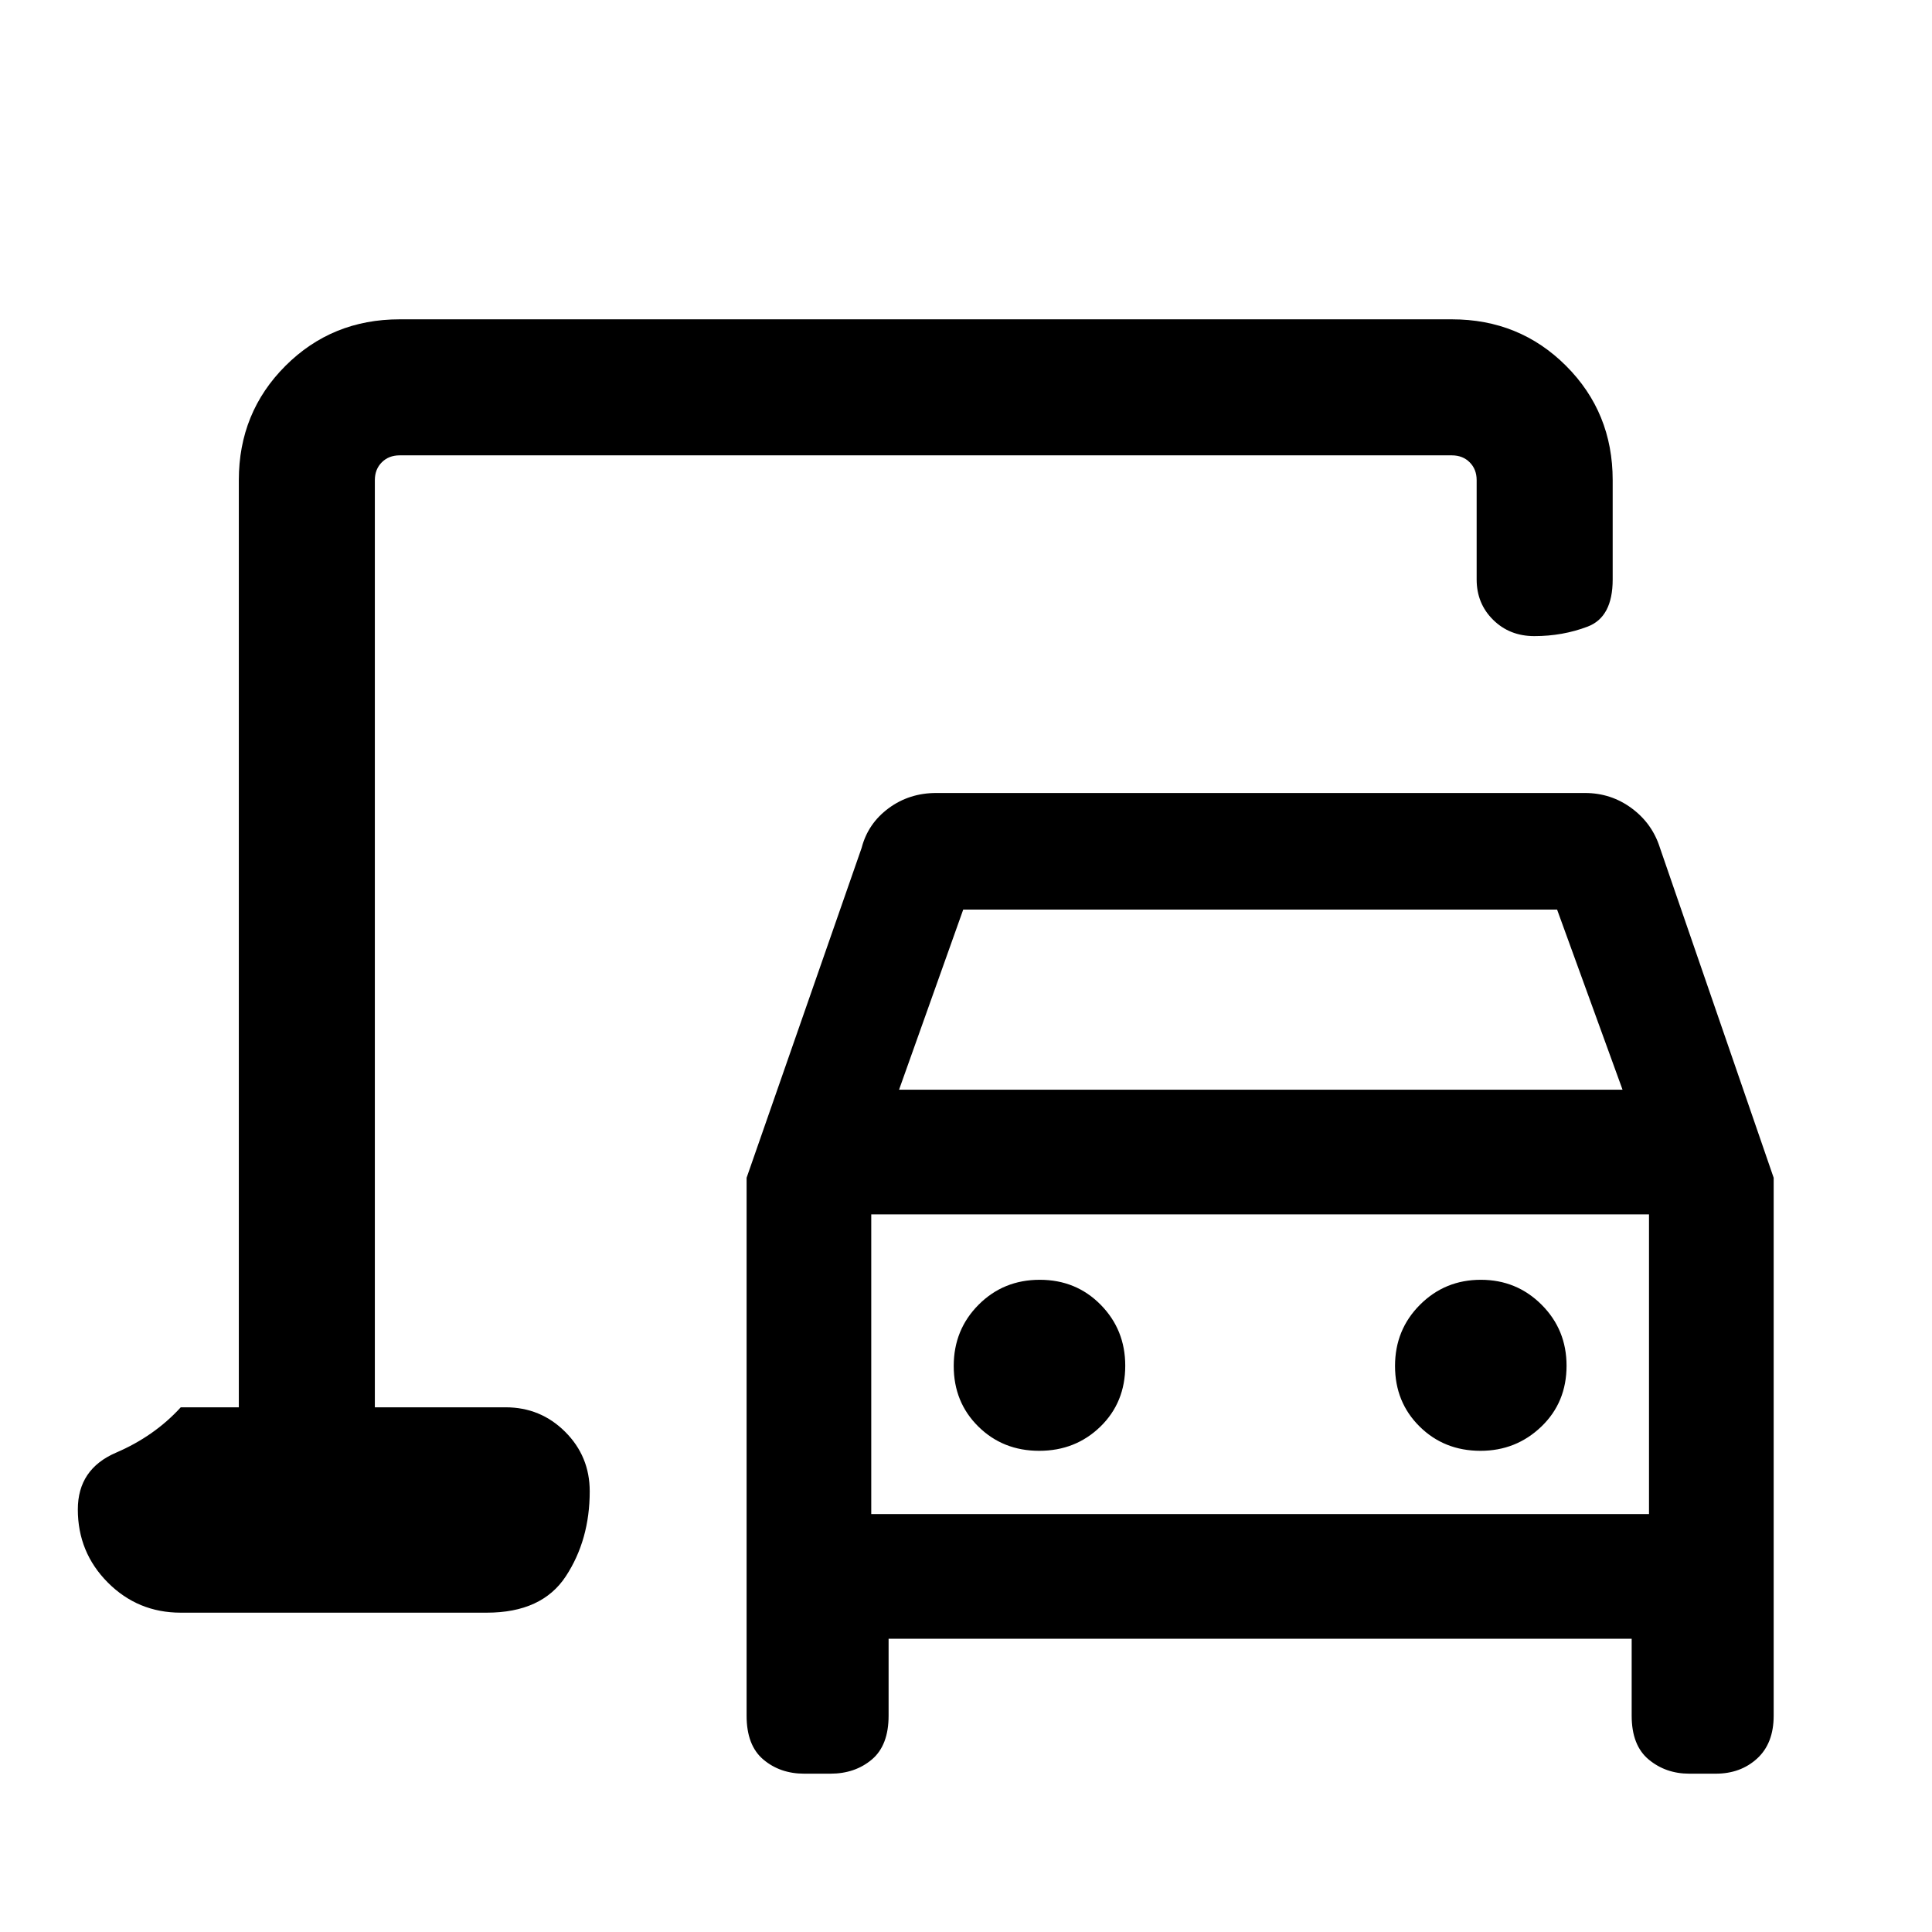 <svg xmlns="http://www.w3.org/2000/svg" height="40" viewBox="0 -960 960 960" width="40"><path d="M186.26-260.72v-473.02V-260.72Zm184.72 153.23v-267.28l57.17-163.95q3.14-12.08 13.4-19.67 10.25-7.58 23.69-7.58h322.3q12.96 0 23.22 7.58 10.26 7.59 14.06 19.67l56.51 163.95v267.28q0 13.77-8.22 21.29-8.22 7.53-20.54 7.53h-13.21q-11.66 0-20.13-7.03-8.46-7.02-8.46-21.79v-38.23H441.54v38.23q0 14.77-8.34 21.79-8.34 7.03-20.58 7.03h-13q-12 0-20.32-7.03-8.32-7.02-8.32-21.79Zm75.76-311.05h359.49l-32.52-89.49H478.62l-31.88 89.49Zm69.63 179.44q18.05 0 30.41-12.02 12.35-12.02 12.35-30.27 0-17.89-12.21-30.29-12.22-12.4-30.27-12.4-18.05 0-30.4 12.4-12.35 12.4-12.35 30.42 0 18.01 12.21 30.08 12.21 12.08 30.26 12.08Zm219.28 0q17.69 0 30.22-12.02 12.54-12.02 12.54-30.27 0-17.89-12.39-30.29-12.4-12.4-30.21-12.4-17.82 0-30.22 12.4-12.41 12.4-12.41 30.42 0 18.01 12.21 30.08 12.21 12.08 30.26 12.08Zm-302.73 31.43h386.46v-148.92H432.92v148.92Zm-343.1 49q-21.31 0-36.23-14.96-14.92-14.97-14.92-36.35 0-20.05 19.03-28.22 19.03-8.18 32.12-22.52h28.85v-460.71q0-33.61 23.14-56.76 23.15-23.14 56.76-23.14h522.86q33.61 0 56.76 23.14 23.14 23.15 23.14 56.76v49.38q0 18.68-12.43 23.4-12.43 4.73-26.5 4.73-12.29 0-20.47-8.09-8.19-8.09-8.19-20.04v-49.38q0-5.39-3.46-8.85t-8.85-3.46H198.57q-5.39 0-8.85 3.46t-3.46 8.85v460.71h64.95q17.42 0 29.62 12.18t12.2 29.57q0 24.11-11.87 42.21-11.86 18.09-39.29 18.09H89.82Zm343.1-49v-148.92 148.92Z"/></svg>